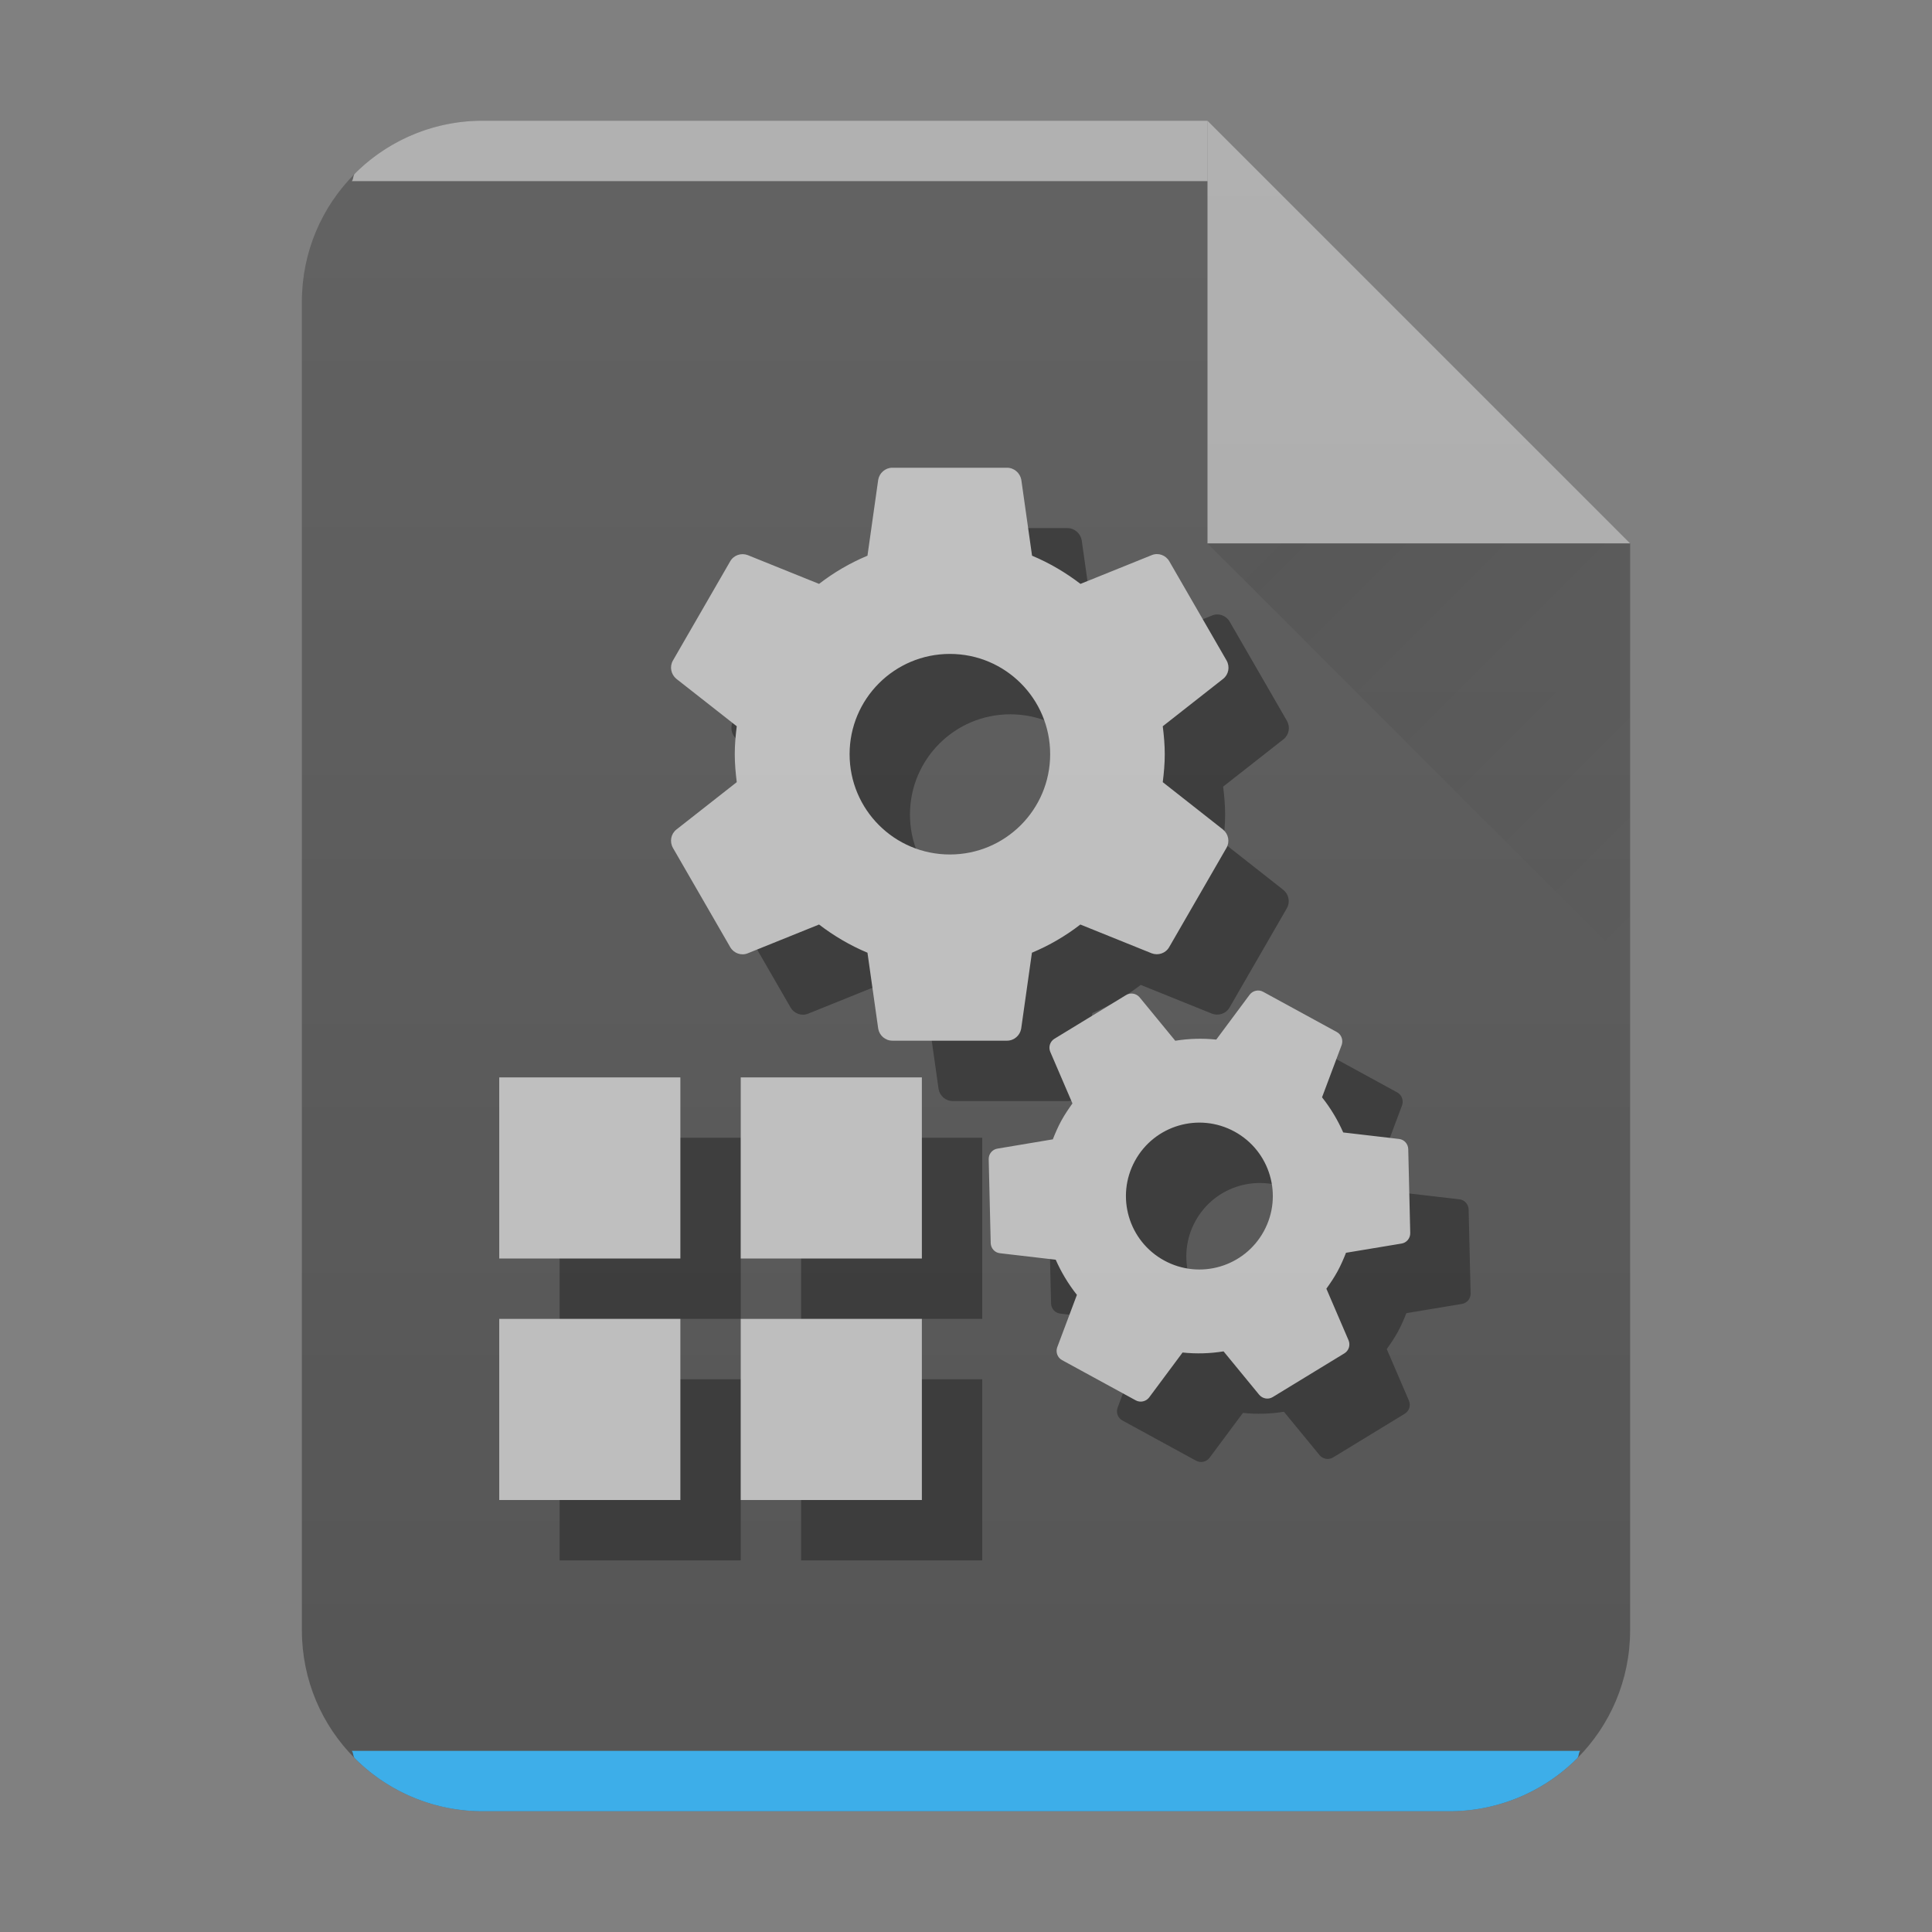 <?xml version="1.0" encoding="UTF-8" standalone="no"?>
<svg
   width="32"
   height="32"
   version="1.1"
   id="svg29"
   sodipodi:docname="application-x-msdownload.svg"
   inkscape:version="1.1.2 (0a00cf5339, 2022-02-04)"
   xmlns:inkscape="http://www.inkscape.org/namespaces/inkscape"
   xmlns:sodipodi="http://sodipodi.sourceforge.net/DTD/sodipodi-0.dtd"
   xmlns:xlink="http://www.w3.org/1999/xlink"
   xmlns="http://www.w3.org/2000/svg"
   xmlns:svg="http://www.w3.org/2000/svg">
  <rect width="100%" height="100%" fill="#808080" stroke="none"/>
  <style
     type="text/css"
     id="current-color-scheme">
      .ColorScheme-Text {
        color:#232629;
      }
      .ColorScheme-Highlight {
        color:#3daee9;
      }
   </style>
  <sodipodi:namedview
     id="namedview31"
     pagecolor="#ffffff"
     bordercolor="#666666"
     borderopacity="1.0"
     inkscape:pageshadow="2"
     inkscape:pageopacity="0.0"
     inkscape:pagecheckerboard="0"
     showgrid="false"
     inkscape:zoom="19.625"
     inkscape:cx="-0.96815287"
     inkscape:cy="16"
     inkscape:window-width="3440"
     inkscape:window-height="1356"
     inkscape:window-x="0"
     inkscape:window-y="0"
     inkscape:window-maximized="1"
     inkscape:current-layer="svg29" />
  <defs
     id="defs13">
    <linearGradient
       id="a"
       y1="392.36"
       y2="365.36"
       x2="0"
       gradientUnits="userSpaceOnUse"
       gradientTransform="translate(309.57 152.44)">
      <stop
         stop-color="#fff"
         stop-opacity="0"
         id="stop2" />
      <stop
         offset="1"
         stop-color="#fff"
         stop-opacity=".2"
         id="stop4" />
    </linearGradient>
    <linearGradient
       id="b"
       y1="17"
       y2="24"
       x1="47"
       x2="54"
       gradientUnits="userSpaceOnUse"
       gradientTransform="translate(-27 -8)">
      <stop
         stop-color="#060606"
         id="stop7" />
      <stop
         offset="1"
         stop-opacity="0"
         id="stop9" />
    </linearGradient>
    <linearGradient
       xlink:href="#a"
       id="c"
       x1="5"
       y1="30"
       x2="5"
       y2="2"
       gradientUnits="userSpaceOnUse"
       gradientTransform="translate(-20)" />
  </defs>
  <path
     d="M20 2H8C6.338 2 5 3.338 5 5v22c0 1.662 1.338 3 3 3h16c1.662 0 3-1.338 3-3V9z"
     id="path15"
     style="fill:#555555;fill-opacity:1" />
  <path
     d="M 8,2 A 2.99,2.99 0 0 0 5.877,2.877 C 5.846,2.908 5.857,2.967 5.827,3 H 20 V 2 Z"
     color="#000000"
     opacity="0.5"
     fill="#ffffff"
     id="path17"
     style="display:inline" />
  <path
     d="m 5.826,29 c 0.03,0.033 0.02,0.092 0.051,0.123 A 2.99,2.99 0 0 0 8,30 h 16 a 2.99,2.99 0 0 0 2.123,-0.877 c 0.031,-0.031 0.02,-0.09 0.05,-0.123 H 5.827 Z"
     id="path19"
     class="ColorScheme-Highlight"
     style="display:inline;fill:currentColor;fill-opacity:1;opacity:1" />
  <path
     d="M27 9l-7-7v7z"
     color="#000"
     opacity=".5"
     fill="#fff"
     fill-rule="evenodd"
     id="path21" />
  <path
     d="M20 9l7 7V9z"
     opacity=".1"
     fill="url(#b)"
     fill-rule="evenodd"
     id="path23" />
  <path
     d="M 20,2 H 8 c -1.662,0 -3,1.338 -3,3 v 22 c 0,1.662 1.338,3 3,3 H 24 c 1.662,0 3,-1.338 3,-3 V 9 Z"
     opacity="0.4"
     fill="url(#c)"
     id="path27"
     style="fill:url(#c)" />
  <g
     id="g860"
     transform="translate(3.566,-1.687)"
     style="opacity:0.75">
    <path
       fill="#343434"
       d="m 16.693,15.642 c 0.019,-0.152 0.033,-0.306 0.033,-0.463 0,-0.157 -0.014,-0.311 -0.033,-0.463 l 1,-0.785 c 0.09,-0.071 0.116,-0.199 0.057,-0.304 L 16.801,11.983 C 16.742,11.881 16.618,11.838 16.512,11.881 L 15.33,12.358 C 15.086,12.171 14.817,12.012 14.528,11.891 L 14.35,10.633 c -0.021,-0.112 -0.119,-0.199 -0.237,-0.199 h -1.898 c -0.119,0 -0.216,0.088 -0.235,0.199 l -0.178,1.258 C 11.513,12.012 11.244,12.169 11,12.358 L 9.818,11.881 c -0.107,-0.04 -0.23,0 -0.289,0.102 L 8.58,13.627 c -0.059,0.102 -0.033,0.23 0.057,0.304 l 1,0.785 c -0.019,0.152 -0.033,0.306 -0.033,0.463 0,0.157 0.014,0.311 0.033,0.463 l -1,0.785 c -0.09,0.071 -0.116,0.199 -0.057,0.304 l 0.949,1.644 c 0.059,0.102 0.183,0.145 0.289,0.102 L 11,18 c 0.244,0.187 0.513,0.346 0.802,0.467 l 0.178,1.258 c 0.019,0.112 0.116,0.199 0.235,0.199 h 1.898 c 0.119,0 0.216,-0.088 0.235,-0.199 l 0.178,-1.258 C 14.815,18.346 15.084,18.189 15.328,18 l 1.182,0.477 c 0.107,0.04 0.23,0 0.289,-0.102 l 0.949,-1.644 c 0.059,-0.102 0.033,-0.23 -0.057,-0.304 z m -3.526,1.198 c -0.918,0 -1.661,-0.743 -1.661,-1.661 0,-0.918 0.743,-1.661 1.661,-1.661 0.918,0 1.661,0.743 1.661,1.661 0,0.918 -0.743,1.661 -1.661,1.661"
       id="path1227-5" />
    <path
       fill="#e0e0e0"
       d="m 15.693,14.642 c 0.019,-0.152 0.033,-0.306 0.033,-0.463 0,-0.157 -0.014,-0.311 -0.033,-0.463 l 1,-0.785 c 0.09,-0.071 0.116,-0.199 0.057,-0.304 L 15.801,10.983 C 15.742,10.881 15.618,10.838 15.512,10.881 L 14.33,11.358 C 14.086,11.171 13.817,11.012 13.528,10.891 L 13.35,9.633 C 13.329,9.521 13.231,9.434 13.113,9.434 h -1.898 c -0.119,0 -0.216,0.088 -0.235,0.199 l -0.178,1.258 C 10.513,11.012 10.244,11.169 10,11.358 L 8.818,10.881 c -0.107,-0.04 -0.23,0 -0.289,0.102 L 7.58,12.627 c -0.059,0.102 -0.033,0.23 0.057,0.304 l 1,0.785 c -0.019,0.152 -0.033,0.306 -0.033,0.463 0,0.157 0.014,0.311 0.033,0.463 l -1,0.785 c -0.09,0.071 -0.116,0.199 -0.057,0.304 l 0.949,1.644 c 0.059,0.102 0.183,0.145 0.289,0.102 L 10,17 c 0.244,0.187 0.513,0.346 0.802,0.467 l 0.178,1.258 c 0.019,0.112 0.116,0.199 0.235,0.199 h 1.898 c 0.119,0 0.216,-0.088 0.235,-0.199 l 0.178,-1.258 C 13.815,17.346 14.084,17.189 14.328,17 l 1.182,0.477 c 0.107,0.04 0.23,0 0.289,-0.102 l 0.949,-1.644 c 0.059,-0.102 0.033,-0.23 -0.057,-0.304 z m -3.526,1.198 c -0.918,0 -1.661,-0.743 -1.661,-1.661 0,-0.918 0.743,-1.661 1.661,-1.661 0.918,0 1.661,0.743 1.661,1.661 0,0.918 -0.743,1.661 -1.661,1.661"
       id="path1229-3" />
    <path
       fill="#343434"
       d="m 19.403,24.032 c 0.065,-0.091 0.129,-0.185 0.184,-0.286 0.055,-0.101 0.1,-0.205 0.141,-0.309 l 0.921,-0.153 c 0.083,-0.014 0.145,-0.087 0.143,-0.175 l -0.033,-1.39 c -0.003,-0.086 -0.067,-0.157 -0.15,-0.167 l -0.927,-0.108 c -0.091,-0.206 -0.208,-0.402 -0.351,-0.582 l 0.327,-0.871 c 0.025,-0.079 -0.006,-0.17 -0.083,-0.211 l -1.22,-0.666 c -0.076,-0.042 -0.17,-0.019 -0.221,0.046 l -0.555,0.746 C 17.351,19.882 17.123,19.889 16.9,19.925 L 16.308,19.204 C 16.253,19.141 16.16,19.123 16.086,19.168 l -1.187,0.724 c -0.074,0.045 -0.102,0.136 -0.07,0.215 l 0.368,0.856 c -0.065,0.091 -0.129,0.185 -0.184,0.286 -0.055,0.101 -0.1,0.205 -0.141,0.309 l -0.919,0.154 c -0.083,0.014 -0.145,0.087 -0.143,0.175 l 0.033,1.39 c 0.003,0.086 0.067,0.157 0.15,0.167 l 0.927,0.108 c 0.091,0.206 0.208,0.402 0.351,0.582 l -0.327,0.871 c -0.027,0.078 0.005,0.169 0.081,0.21 l 1.22,0.666 c 0.076,0.042 0.17,0.019 0.221,-0.046 l 0.555,-0.746 c 0.228,0.024 0.456,0.017 0.679,-0.019 l 0.592,0.721 c 0.055,0.063 0.148,0.081 0.222,0.036 l 1.187,-0.724 c 0.074,-0.045 0.102,-0.136 0.07,-0.215 z m -2.686,-0.467 c -0.59,-0.322 -0.807,-1.06 -0.485,-1.65 0.322,-0.59 1.06,-0.807 1.65,-0.485 0.59,0.322 0.807,1.06 0.485,1.65 -0.322,0.59 -1.06,0.807 -1.65,0.485"
       id="path1231-5" />
    <g
       id="g1474-6"
       transform="translate(-3.297,-0.468)">
      <path
         fill="#343434"
         d="m 9,21 v 3 h 3 v -3 z m 4,0 v 3 h 3 v -3 z m -4,4 v 3 h 3 v -3 z m 4,0 v 3 h 3 v -3 z"
         id="path1069-3-2"
         style="color:#000000;color-interpolation:sRGB;color-interpolation-filters:linearRGB;color-rendering:auto;image-rendering:auto;shape-rendering:auto;text-rendering:auto" />
      <path
         fill="#e0e0e0"
         d="m 8,20 v 3 h 3 v -3 z m 4,0 v 3 h 3 v -3 z m -4,4 v 3 h 3 v -3 z m 4,0 v 3 h 3 v -3 z"
         id="path1071-6-9"
         style="color:#000000;color-interpolation:sRGB;color-interpolation-filters:linearRGB;color-rendering:auto;image-rendering:auto;shape-rendering:auto;text-rendering:auto" />
    </g>
    <path
       fill="#e0e0e0"
       d="m 18.403,23.032 c 0.065,-0.091 0.129,-0.185 0.184,-0.286 0.055,-0.101 0.1,-0.205 0.141,-0.309 l 0.921,-0.153 c 0.083,-0.014 0.145,-0.087 0.143,-0.175 l -0.033,-1.39 c -0.003,-0.086 -0.067,-0.157 -0.15,-0.167 l -0.927,-0.108 c -0.091,-0.206 -0.208,-0.402 -0.351,-0.582 l 0.327,-0.871 c 0.025,-0.079 -0.006,-0.17 -0.083,-0.211 l -1.22,-0.666 c -0.076,-0.042 -0.17,-0.019 -0.221,0.046 l -0.555,0.746 C 16.351,18.882 16.123,18.889 15.9,18.925 L 15.308,18.204 C 15.253,18.141 15.16,18.123 15.086,18.168 l -1.187,0.724 c -0.074,0.045 -0.102,0.136 -0.07,0.215 l 0.368,0.856 c -0.065,0.091 -0.129,0.185 -0.184,0.286 -0.055,0.101 -0.1,0.205 -0.141,0.309 l -0.919,0.154 c -0.083,0.014 -0.145,0.087 -0.143,0.175 l 0.033,1.39 c 0.003,0.086 0.067,0.157 0.15,0.167 l 0.927,0.108 c 0.091,0.206 0.208,0.402 0.351,0.582 l -0.327,0.871 c -0.027,0.078 0.005,0.169 0.081,0.21 l 1.22,0.666 c 0.076,0.042 0.17,0.019 0.221,-0.046 l 0.555,-0.746 c 0.228,0.024 0.456,0.017 0.679,-0.019 l 0.592,0.721 c 0.055,0.063 0.148,0.081 0.222,0.036 l 1.187,-0.724 c 0.074,-0.045 0.102,-0.136 0.07,-0.215 z m -2.686,-0.467 c -0.59,-0.322 -0.807,-1.06 -0.485,-1.65 0.322,-0.59 1.06,-0.807 1.65,-0.485 0.59,0.322 0.807,1.06 0.485,1.65 -0.322,0.59 -1.06,0.807 -1.65,0.485"
       id="path1233-1" />
  </g>
</svg>
